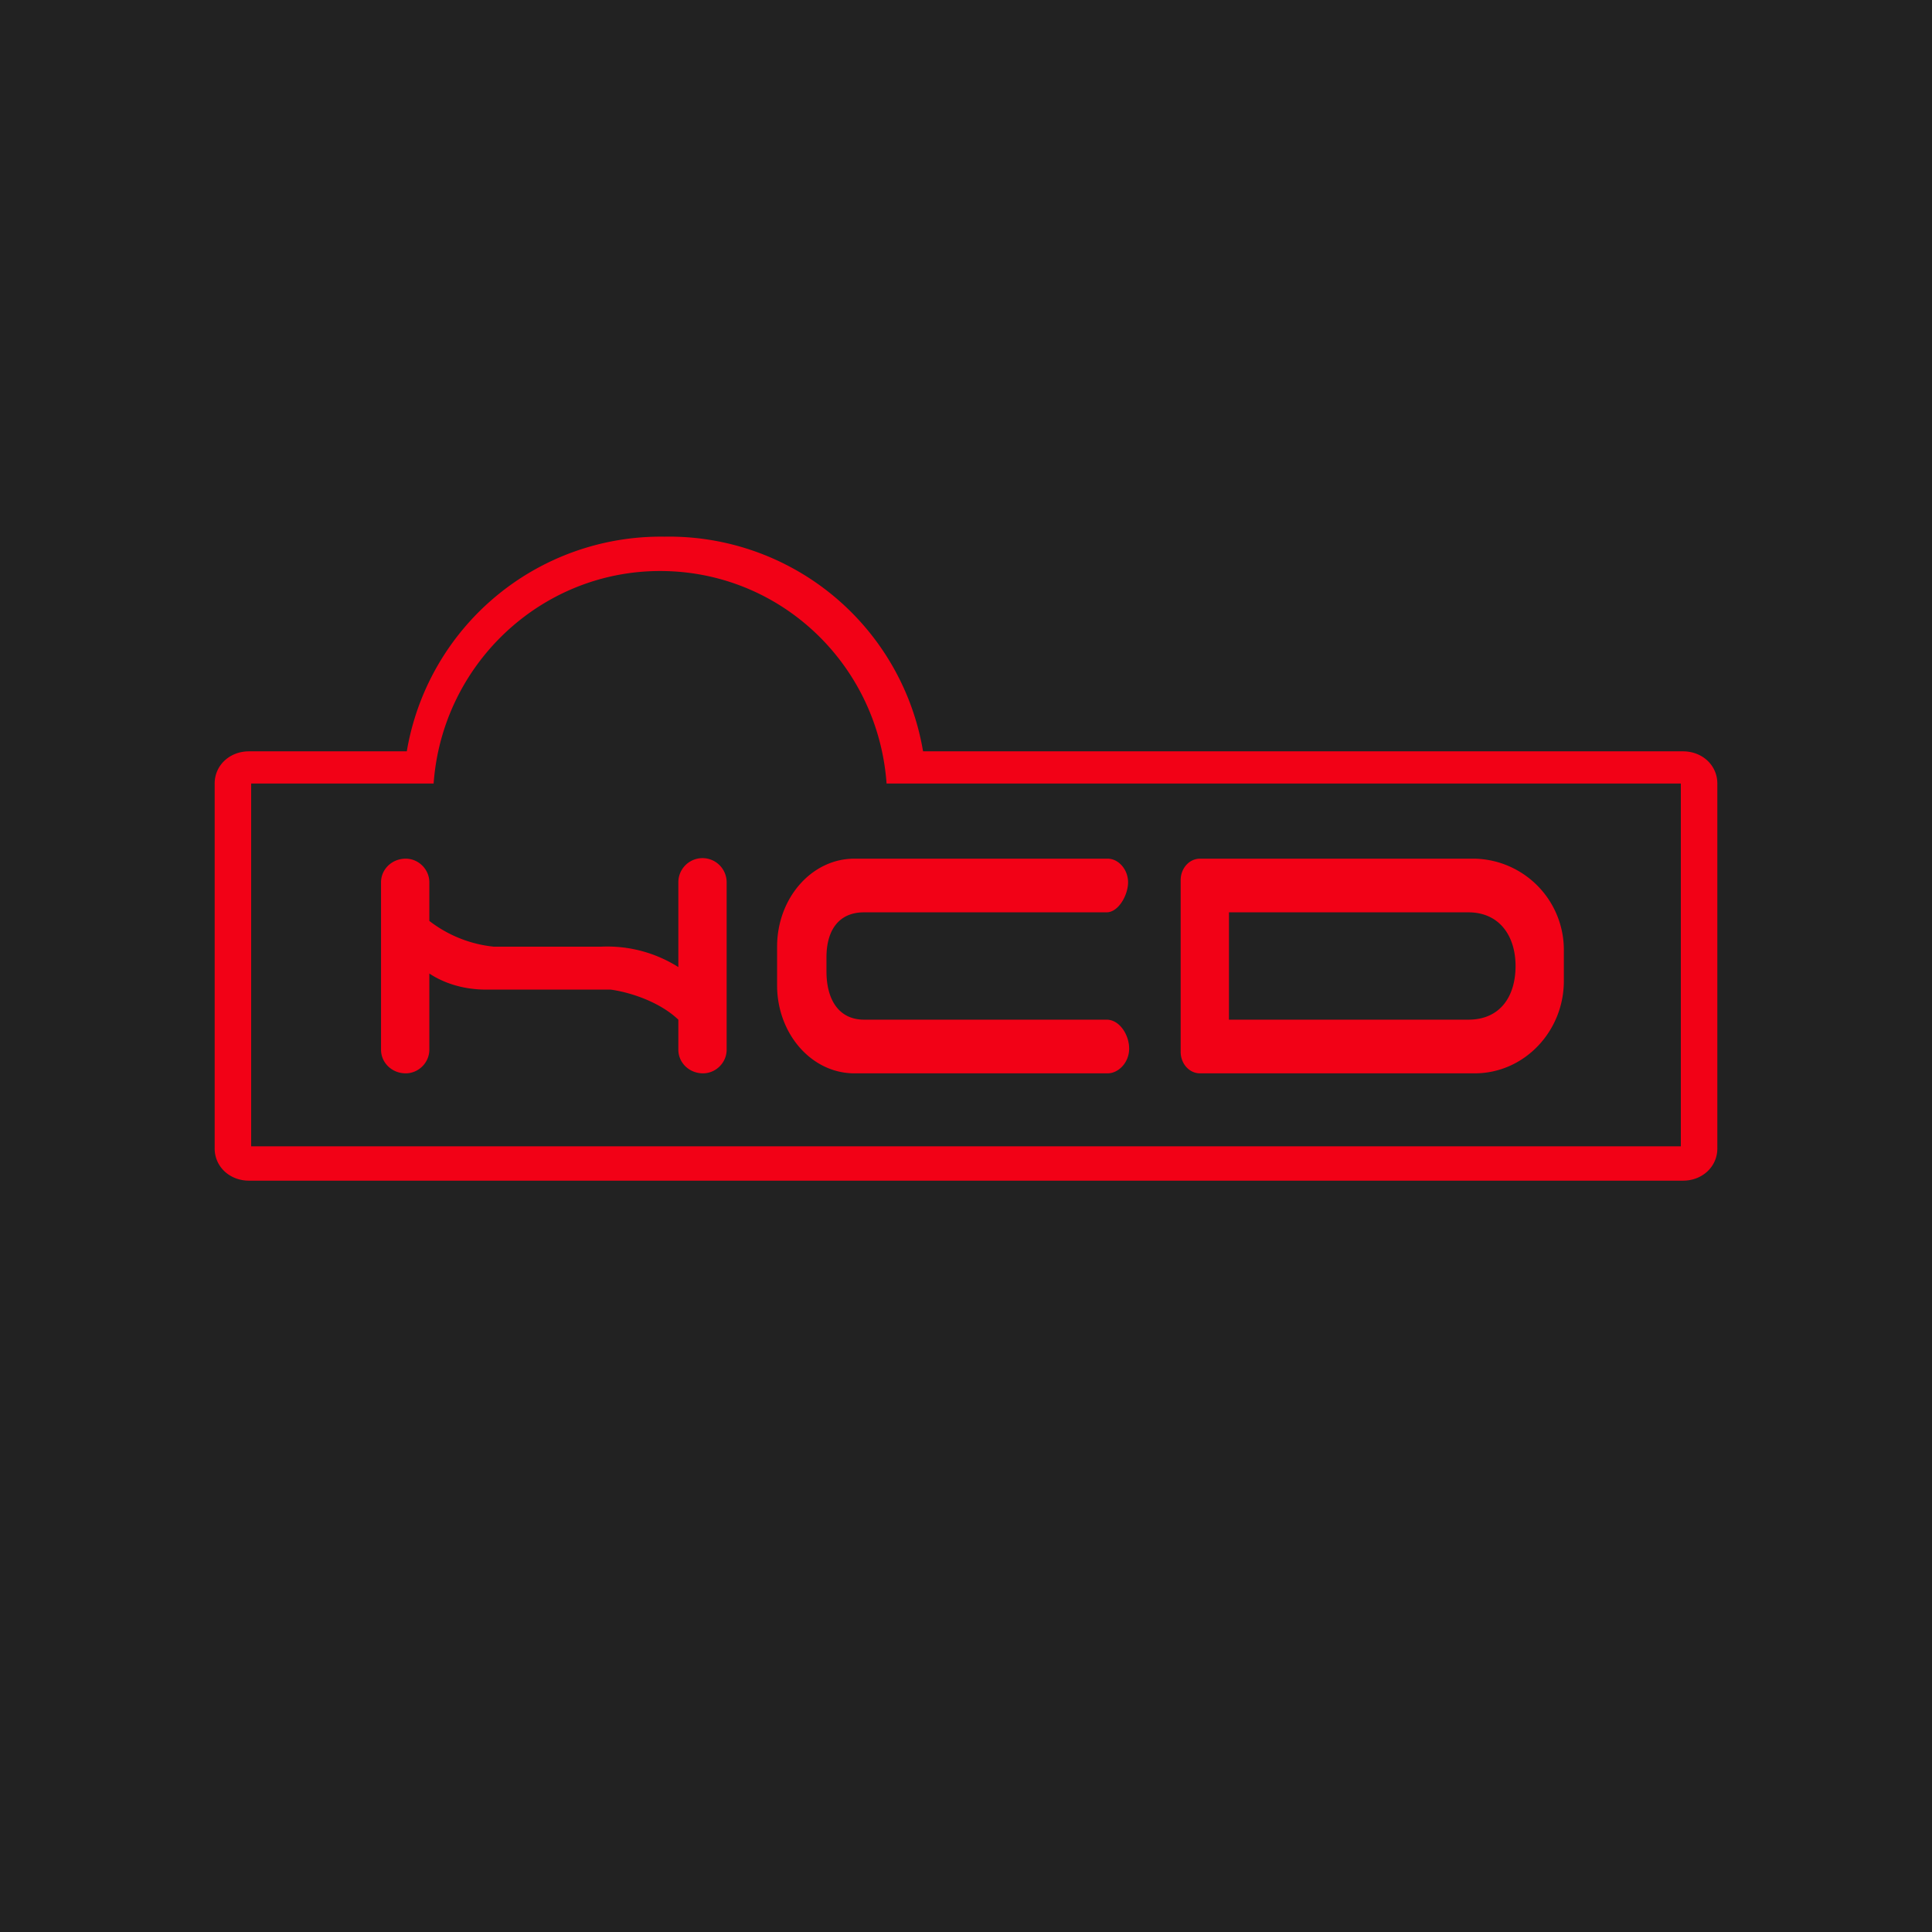 <!-- by TradingView --><svg width="18" height="18" viewBox="0 0 18 18" xmlns="http://www.w3.org/2000/svg"><path fill="#222" d="M0 0h18v18H0z"/><path fill-rule="evenodd" d="M3.79 7a2.4 2.4 0 0 1 2.4-2A2.4 2.4 0 0 1 8.6 7h7.08c.18 0 .32.13.32.3v3.4c0 .17-.14.3-.32.3H2.32c-.18 0-.32-.13-.32-.3V7.3c0-.17.14-.3.32-.3h1.47Zm4.47.3h7.4v3.38H2.34V7.3h1.7c.08-1.11 1-1.98 2.11-1.98 1.12 0 2.03.87 2.11 1.98ZM3.78 8c-.13 0-.23.1-.23.22v1.56c0 .12.1.22.23.22.12 0 .22-.1.22-.22v-.71c.12.08.3.15.53.15h1.16c.15.02.44.1.63.28v.28c0 .12.1.22.23.22.12 0 .22-.1.22-.22V8.22a.22.22 0 0 0-.45 0v.79a1.24 1.24 0 0 0-.72-.19h-1a1.18 1.18 0 0 1-.6-.24v-.36C4 8.1 3.9 8 3.78 8Zm6.55.5H8.05c-.23 0-.35.16-.35.42v.13c0 .27.12.45.35.45h2.26c.12 0 .21.14.21.27s-.1.23-.2.23H7.96c-.4 0-.72-.37-.72-.82v-.36c0-.45.32-.82.72-.82h2.36c.1 0 .19.1.19.22s-.09.28-.2.28Zm.85-.5c-.1 0-.18.09-.18.2v1.6c0 .11.08.2.18.2h2.56c.46 0 .83-.39.83-.86v-.28a.85.85 0 0 0-.83-.86h-2.56Zm2.5.5h-2.23v1h2.23c.3 0 .44-.22.44-.5s-.15-.5-.44-.5Z" fill="#F20116"/></svg>